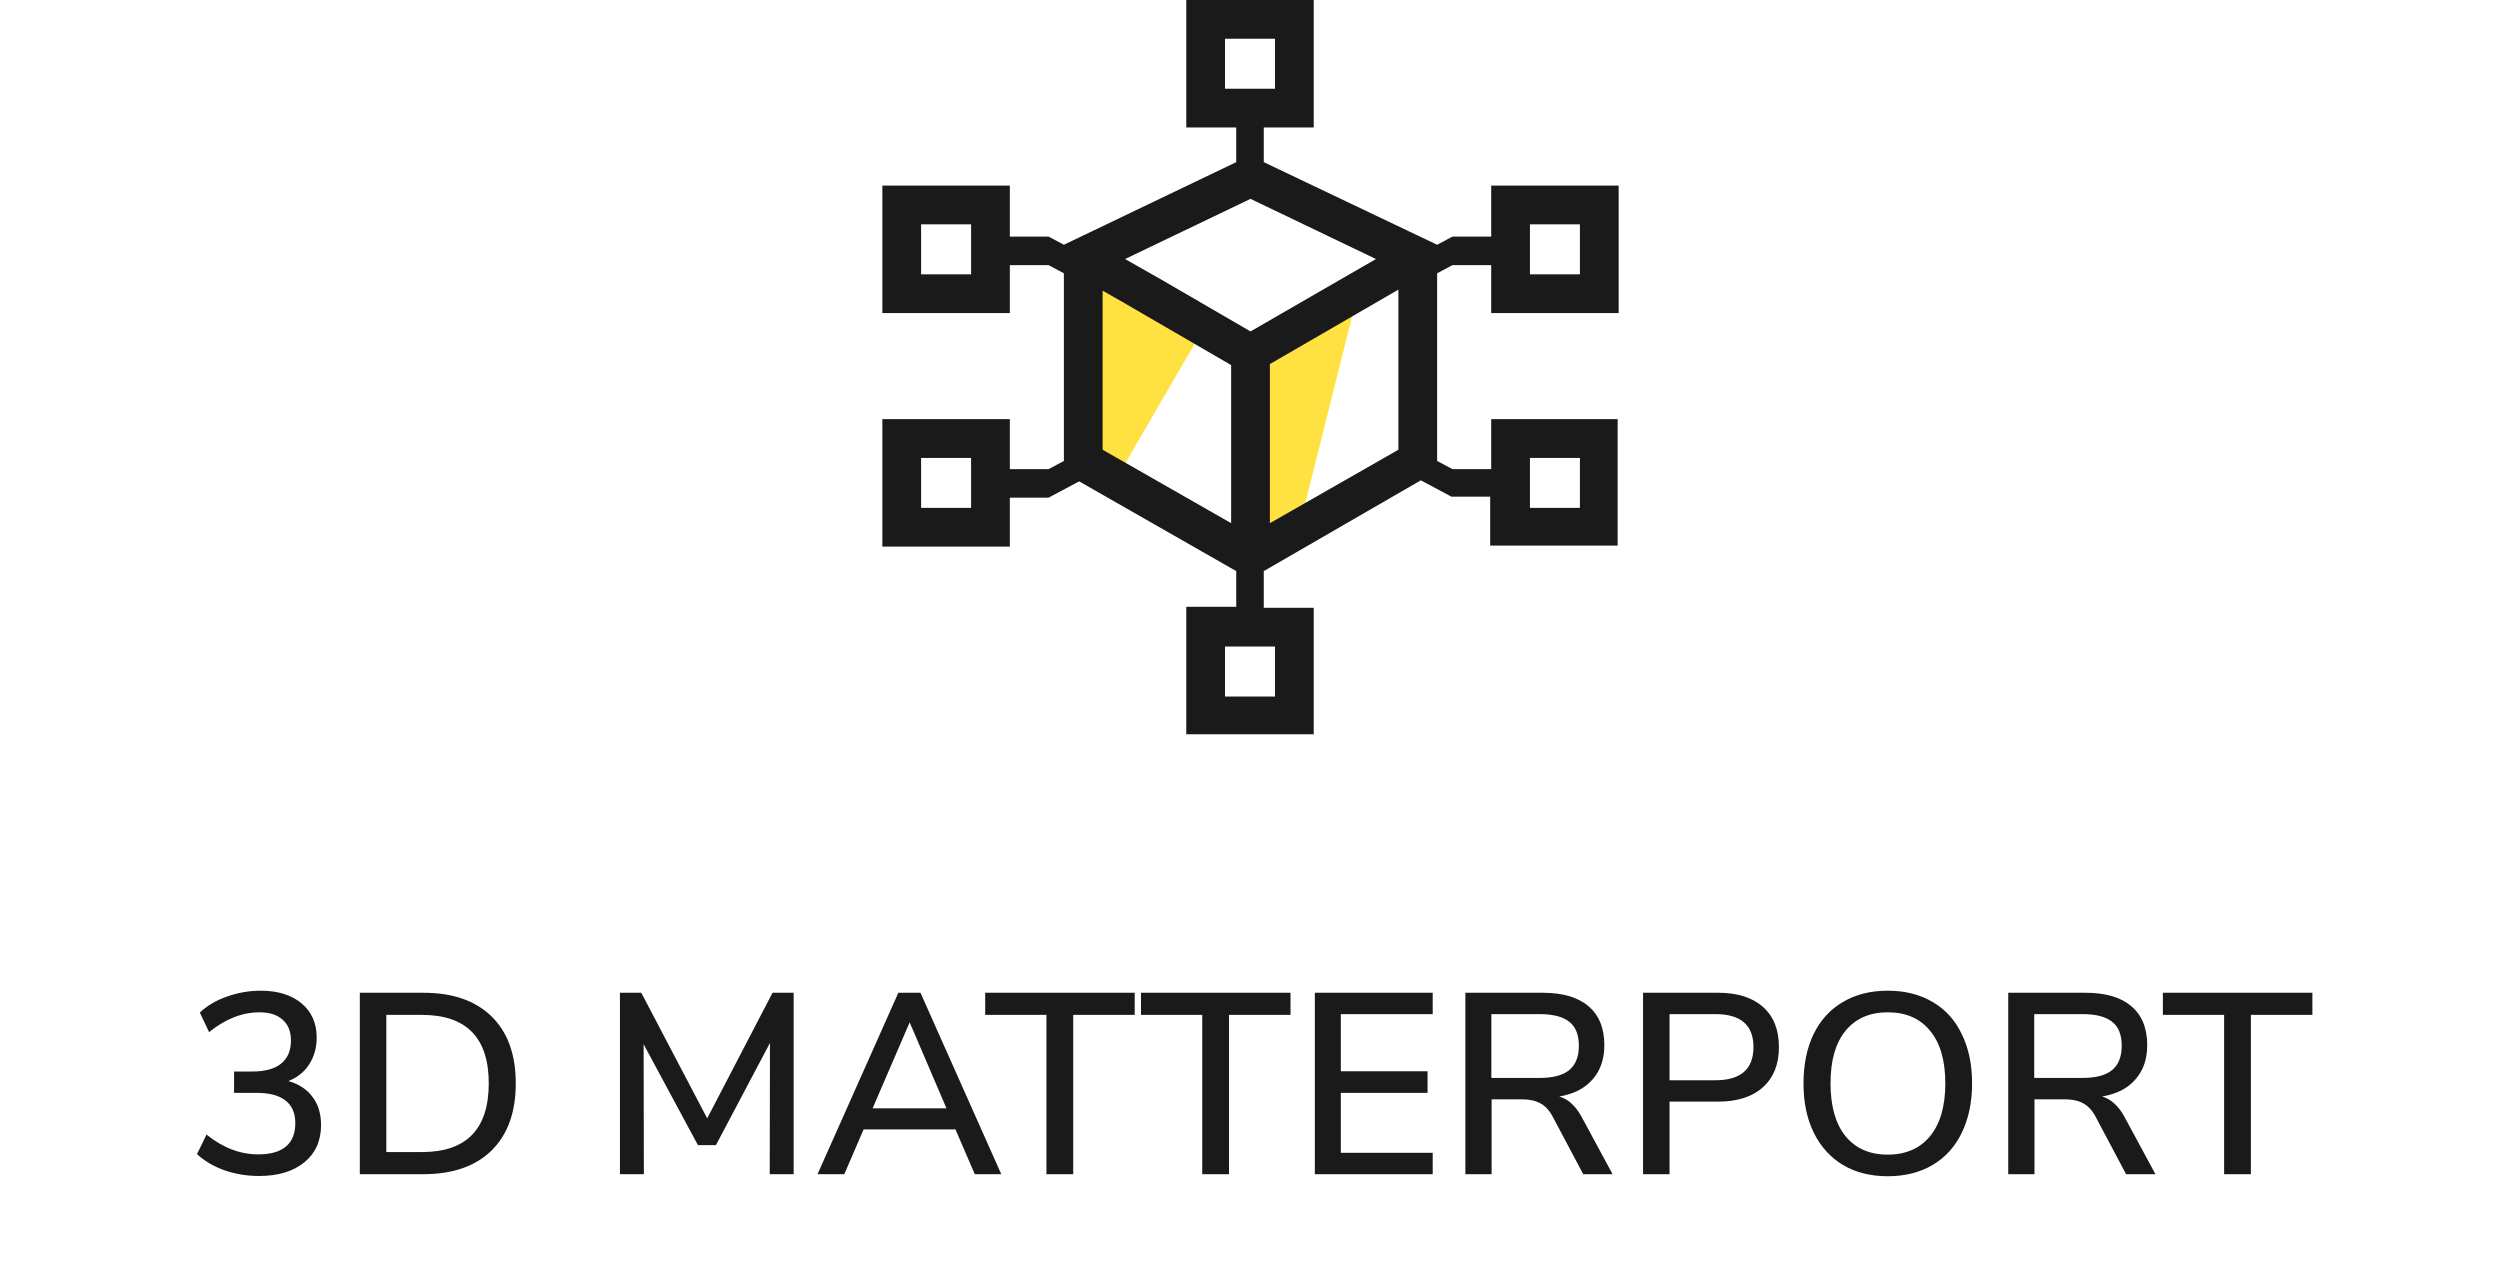 <svg width="136" height="69" viewBox="0 0 136 69" fill="none" xmlns="http://www.w3.org/2000/svg">
<g clip-path="url(#clip0)">
<path fill-rule="evenodd" clip-rule="evenodd" d="M60.483 26.463L65.476 17.864C65.476 17.864 59.096 14.203 58.929 14.203C58.763 14.203 58.652 22.136 58.652 22.136C58.652 22.136 58.097 25.021 58.208 25.132C58.319 25.243 60.483 26.463 60.483 26.463Z" fill="#FFE241"/>
<path fill-rule="evenodd" clip-rule="evenodd" d="M70.857 27.961L73.797 16.255C73.797 16.255 68.582 18.696 68.416 18.752C68.25 18.807 68.582 23.8 68.582 23.8C68.582 23.8 68.139 32.455 68.749 29.459C68.804 29.293 70.857 27.961 70.857 27.961Z" fill="#FFE241"/>
<path d="M88.055 17.032V10.097H81.121V12.871H79.013L78.18 13.315L68.749 8.821V6.935H71.467V0H64.533V6.935H67.251V8.821L57.875 13.315L57.043 12.871H54.935V10.097H48V17.032H54.935V14.424H57.043L57.875 14.868V25.076L57.043 25.52H54.935V22.802H48V29.736H54.935V27.073H57.043L58.707 26.186L67.251 31.068V33.01H64.533V39.944H71.467V33.065H68.749V31.068L77.293 26.13L78.957 27.018H81.065V29.681H88V22.802H81.121V25.52H79.013L78.18 25.076V14.868L79.013 14.424H81.121V17.032H88.055ZM66.641 2.108H69.359V4.827H66.641V2.108ZM52.827 14.924H50.108V12.205H52.827V14.924ZM52.827 27.628H50.108V24.91H52.827V27.628ZM69.359 37.892H66.641V35.173H69.359V37.892ZM83.229 24.91H85.947V27.628H83.229V24.91ZM68.028 10.818L74.852 14.091L68.028 18.03L63.257 15.257L61.204 14.091L68.028 10.818ZM66.974 28.46L59.983 24.466V15.811L61.148 16.477L66.974 19.861V28.46ZM76.072 24.466L69.082 28.46V19.806L76.072 15.756V24.466ZM83.229 12.205H85.947V14.924H83.229V12.205Z" fill="#1A1A1A"/>
</g>
<path d="M15.687 58.808C16.266 58.976 16.705 59.265 17.003 59.676C17.311 60.077 17.465 60.586 17.465 61.202C17.465 62.06 17.162 62.737 16.555 63.232C15.949 63.726 15.127 63.974 14.091 63.974C13.438 63.974 12.813 63.871 12.215 63.666C11.618 63.451 11.119 63.157 10.717 62.784L11.235 61.72C12.122 62.438 13.06 62.798 14.049 62.798C14.712 62.798 15.211 62.658 15.547 62.378C15.893 62.088 16.065 61.664 16.065 61.104C16.065 60.553 15.888 60.142 15.533 59.872C15.188 59.592 14.661 59.452 13.951 59.452H12.733V58.29H13.727C14.409 58.29 14.927 58.15 15.281 57.87C15.645 57.58 15.827 57.16 15.827 56.61C15.827 56.115 15.678 55.737 15.379 55.476C15.081 55.205 14.661 55.07 14.119 55.07C13.177 55.07 12.262 55.429 11.375 56.148L10.871 55.084C11.263 54.71 11.753 54.421 12.341 54.216C12.939 54.001 13.555 53.894 14.189 53.894C15.113 53.894 15.851 54.122 16.401 54.58C16.952 55.037 17.227 55.658 17.227 56.442C17.227 56.992 17.092 57.478 16.821 57.898C16.551 58.318 16.173 58.621 15.687 58.808ZM19.574 54.006H23.032C24.628 54.006 25.864 54.435 26.742 55.294C27.619 56.152 28.058 57.366 28.058 58.934C28.058 60.502 27.619 61.72 26.742 62.588C25.864 63.446 24.628 63.876 23.032 63.876H19.574V54.006ZM22.948 62.672C25.374 62.672 26.588 61.426 26.588 58.934C26.588 56.451 25.374 55.21 22.948 55.21H21.016V62.672H22.948ZM42.026 54.006H43.175V63.876H41.873L41.886 56.736L38.947 62.294H37.967L35.013 56.806L35.026 63.876H33.724V54.006H34.886L38.471 60.838L42.026 54.006ZM53.028 63.876L51.978 61.44H46.98L45.93 63.876H44.474L48.87 54.006H50.074L54.47 63.876H53.028ZM47.47 60.292H51.488L49.486 55.616L47.47 60.292ZM56.926 63.876V55.21H53.594V54.006H61.728V55.21H58.382V63.876H56.926ZM65.402 63.876V55.21H62.07V54.006H70.204V55.21H66.858V63.876H65.402ZM71.527 63.876V54.006H77.939V55.168H72.941V58.276H77.659V59.452H72.941V62.714H77.939V63.876H71.527ZM87.724 63.876H86.128L84.448 60.712C84.262 60.376 84.038 60.142 83.776 60.012C83.524 59.872 83.188 59.802 82.768 59.802H81.144V63.876H79.716V54.006H83.916C85.008 54.006 85.839 54.248 86.408 54.734C86.987 55.219 87.276 55.928 87.276 56.862C87.276 57.618 87.062 58.238 86.632 58.724C86.212 59.209 85.61 59.517 84.826 59.648C85.312 59.797 85.713 60.161 86.03 60.74L87.724 63.876ZM83.748 58.64C84.476 58.64 85.013 58.5 85.358 58.22C85.713 57.93 85.89 57.487 85.89 56.89C85.89 56.292 85.718 55.858 85.372 55.588C85.027 55.308 84.486 55.168 83.748 55.168H81.13V58.64H83.748ZM89.382 54.006H93.47C94.516 54.006 95.328 54.262 95.906 54.776C96.485 55.289 96.774 56.017 96.774 56.96C96.774 57.893 96.485 58.621 95.906 59.144C95.328 59.666 94.516 59.928 93.47 59.928H90.824V63.876H89.382V54.006ZM93.316 58.766C94.698 58.766 95.388 58.164 95.388 56.96C95.388 55.765 94.698 55.168 93.316 55.168H90.824V58.766H93.316ZM102.689 63.988C101.755 63.988 100.943 63.782 100.253 63.372C99.572 62.961 99.044 62.378 98.671 61.622C98.297 60.866 98.111 59.974 98.111 58.948C98.111 57.912 98.293 57.016 98.657 56.26C99.03 55.494 99.562 54.911 100.253 54.51C100.943 54.099 101.755 53.894 102.689 53.894C103.631 53.894 104.448 54.099 105.139 54.51C105.829 54.911 106.357 55.494 106.721 56.26C107.094 57.016 107.281 57.907 107.281 58.934C107.281 59.96 107.094 60.856 106.721 61.622C106.357 62.378 105.829 62.961 105.139 63.372C104.448 63.782 103.631 63.988 102.689 63.988ZM102.689 62.812C103.678 62.812 104.448 62.476 104.999 61.804C105.549 61.132 105.825 60.175 105.825 58.934C105.825 57.692 105.549 56.74 104.999 56.078C104.457 55.406 103.687 55.07 102.689 55.07C101.709 55.07 100.943 55.406 100.393 56.078C99.852 56.74 99.581 57.692 99.581 58.934C99.581 60.175 99.852 61.132 100.393 61.804C100.943 62.476 101.709 62.812 102.689 62.812ZM117.256 63.876H115.66L113.98 60.712C113.793 60.376 113.569 60.142 113.308 60.012C113.056 59.872 112.72 59.802 112.3 59.802H110.676V63.876H109.248V54.006H113.448C114.54 54.006 115.37 54.248 115.94 54.734C116.518 55.219 116.808 55.928 116.808 56.862C116.808 57.618 116.593 58.238 116.164 58.724C115.744 59.209 115.142 59.517 114.358 59.648C114.843 59.797 115.244 60.161 115.562 60.74L117.256 63.876ZM113.28 58.64C114.008 58.64 114.544 58.5 114.89 58.22C115.244 57.93 115.422 57.487 115.422 56.89C115.422 56.292 115.249 55.858 114.904 55.588C114.558 55.308 114.017 55.168 113.28 55.168H110.662V58.64H113.28ZM120.992 63.876V55.21H117.66V54.006H125.794V55.21H122.448V63.876H120.992Z" fill="#1A1A1A"/>
<defs>
<clipPath id="clip0">
<rect width="40.056" height="40" fill="white" transform="translate(48)"/>
</clipPath>
</defs>
</svg>

